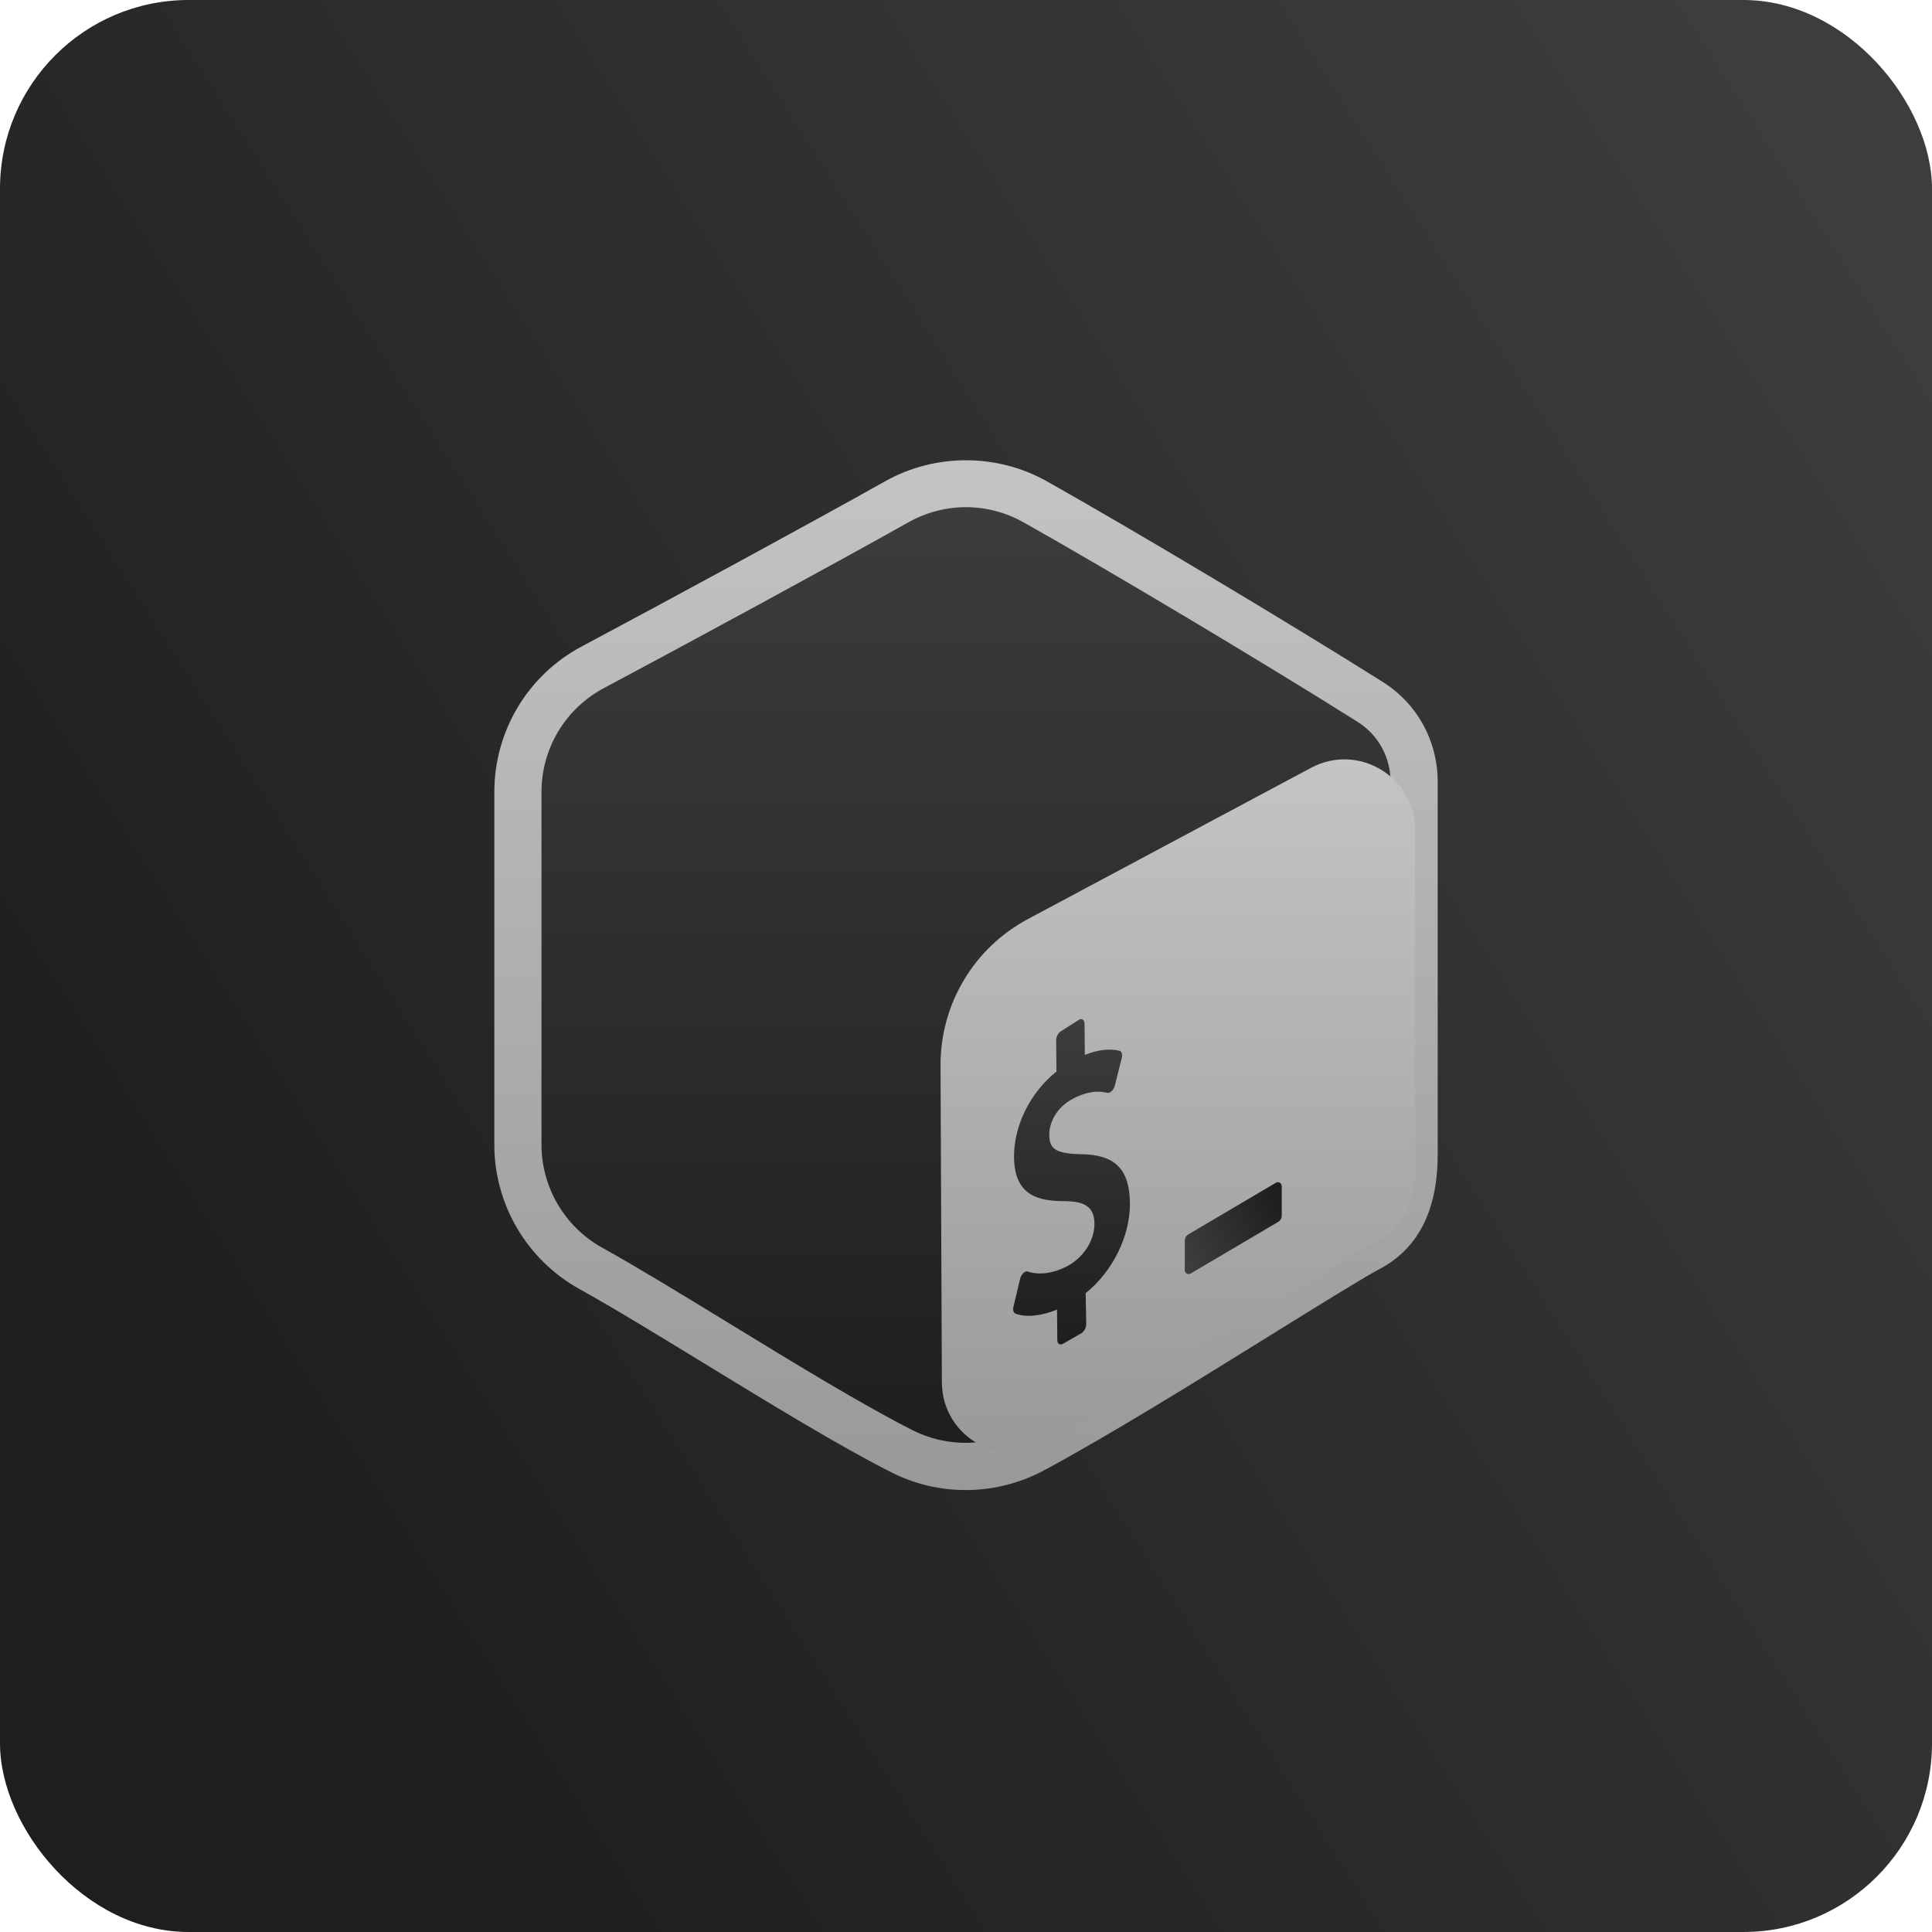 <svg width="512" height="512" viewBox="0 0 512 512" fill="none" xmlns="http://www.w3.org/2000/svg">
<rect width="512" height="512" rx="50" fill="url(#paint0_linear_166_799)"/>
<path fill-rule="evenodd" clip-rule="evenodd" d="M249.144 126.538C253.387 124.156 258.613 124.156 262.85 126.538C283.819 138.306 346.919 173.731 367.894 185.5C372.137 187.875 374.75 192.275 374.75 197.038C374.75 220.575 374.75 291.419 374.75 314.956C374.75 319.719 372.137 324.119 367.894 326.5C346.925 338.269 283.825 373.694 262.85 385.462C258.606 387.844 253.381 387.844 249.144 385.462C228.175 373.694 165.075 338.269 144.1 326.5C139.863 324.119 137.25 319.725 137.25 314.962C137.25 291.425 137.25 220.581 137.25 197.044C137.25 192.281 139.863 187.881 144.106 185.5C165.069 173.731 228.181 138.306 249.144 126.538Z" fill="url(#paint1_linear_166_799)"/>
<path d="M255.919 394.881C249.137 394.881 242.35 393.306 236.137 390.15C222.262 383.106 204.15 372.031 186.631 361.319C174.3 353.781 162.656 346.656 153.525 341.588C139.631 333.863 131 319.206 131 303.325V209.919C131 193.731 139.856 178.95 154.119 171.338C177.45 158.906 214.85 138.625 234.606 127.525C247.794 120.125 264.187 120.125 277.381 127.525C299.731 140.069 342.187 165.425 366.456 180.731C375.562 186.463 381 196.331 381 207.138V306C381 321 375.631 331.3 365.044 336.594C359.144 339.913 348.619 346.444 336.431 354.013C317.481 365.775 293.894 380.419 276.656 389.669C270.187 393.138 263.05 394.881 255.919 394.881ZM240.725 138.425C220.9 149.563 183.387 169.913 160 182.375C149.825 187.8 143.5 198.35 143.5 209.919V303.325C143.5 314.663 149.669 325.138 159.6 330.656C168.962 335.856 180.712 343.038 193.156 350.65C210.469 361.231 228.369 372.181 241.8 379C250.912 383.619 261.725 383.481 270.744 378.65C287.637 369.581 311.037 355.056 329.844 343.381C342.156 335.738 352.787 329.138 359.194 325.544C367.469 321.4 368.5 312.931 368.5 306V207.138C368.5 200.656 365.244 194.744 359.8 191.313C335.662 176.094 293.469 150.894 271.269 138.431C261.706 133.069 250.287 133.069 240.725 138.425Z" fill="url(#paint2_linear_166_799)"/>
<path d="M249.607 366.337L249.25 282.35C249.182 266.137 258.082 251.219 272.382 243.575L347.444 203.475C359.932 196.8 375.032 205.85 375.032 220.013V312.075C375.032 318.581 371.657 324.625 366.119 328.038L278.194 382.212C265.732 389.9 249.669 380.975 249.607 366.337Z" fill="url(#paint3_linear_166_799)"/>
<path d="M285.994 270.212C286.763 269.819 287.4 270.3 287.413 271.313L287.494 279.563C290.944 278.194 293.944 277.825 296.663 278.456C297.256 278.606 297.513 279.412 297.275 280.369L295.456 287.675C295.306 288.231 295.006 288.788 294.631 289.131C294.469 289.288 294.306 289.406 294.15 289.487C293.9 289.612 293.663 289.65 293.438 289.606C292.194 289.325 289.244 288.681 284.606 291.031C279.744 293.5 278.038 297.725 278.069 300.862C278.113 304.619 280.038 305.756 286.675 305.875C295.525 306.019 299.344 309.894 299.438 318.794C299.538 327.556 294.856 336.95 287.713 342.706L287.869 350.881C287.875 351.862 287.244 352.994 286.463 353.381L281.619 356.162C280.85 356.556 280.213 356.075 280.2 355.087L280.119 347.05C275.969 348.775 271.781 349.187 269.1 348.112C268.588 347.912 268.369 347.162 268.575 346.312L270.325 338.931C270.463 338.356 270.769 337.769 271.188 337.394C271.331 337.25 271.488 337.144 271.638 337.063C271.913 336.925 272.181 336.894 272.413 336.981C275.3 337.95 278.994 337.494 282.55 335.694C287.063 333.412 290.088 328.806 290.038 324.231C289.994 320.081 287.75 318.362 282.281 318.319C275.325 318.331 268.838 316.969 268.731 306.725C268.644 298.288 273.031 289.519 279.975 283.969L279.894 275.725C279.888 274.712 280.506 273.6 281.3 273.194L285.994 270.212Z" fill="url(#paint4_linear_166_799)"/>
<path d="M338.662 323.856L315.512 337.512C314.831 337.894 313.987 337.394 313.987 336.619V328.794C313.987 328.087 314.369 327.437 314.987 327.087L338.137 313.431C338.831 313.05 339.675 313.55 339.675 314.337V322.137C339.675 322.856 339.287 323.506 338.662 323.856Z" fill="url(#paint5_linear_166_799)"/>
<defs>
<linearGradient id="paint0_linear_166_799" x1="497.5" y1="67" x2="29.5" y2="364.5" gradientUnits="userSpaceOnUse">
<stop stop-color="#3D3D3D"/>
<stop offset="1" stop-color="#1E1E1E"/>
</linearGradient>
<linearGradient id="paint1_linear_166_799" x1="256" y1="124.752" x2="256" y2="387.248" gradientUnits="userSpaceOnUse">
<stop stop-color="#3D3D3D"/>
<stop offset="1" stop-color="#1E1E1E"/>
</linearGradient>
<linearGradient id="paint2_linear_166_799" x1="256" y1="121.975" x2="256" y2="394.881" gradientUnits="userSpaceOnUse">
<stop stop-color="#C4C4C4"/>
<stop offset="1" stop-color="#999999"/>
</linearGradient>
<linearGradient id="paint3_linear_166_799" x1="312.141" y1="201.236" x2="312.141" y2="385.034" gradientUnits="userSpaceOnUse">
<stop stop-color="#C4C4C4"/>
<stop offset="1" stop-color="#999999"/>
</linearGradient>
<linearGradient id="paint4_linear_166_799" x1="283.969" y1="270.075" x2="283.969" y2="356.3" gradientUnits="userSpaceOnUse">
<stop stop-color="#3D3D3D"/>
<stop offset="1" stop-color="#1E1E1E"/>
</linearGradient>
<linearGradient id="paint5_linear_166_799" x1="313.987" y1="331.836" x2="339.675" y2="319.108" gradientUnits="userSpaceOnUse">
<stop stop-color="#3D3D3D"/>
<stop offset="1" stop-color="#1E1E1E"/>
</linearGradient>
</defs>
</svg>
